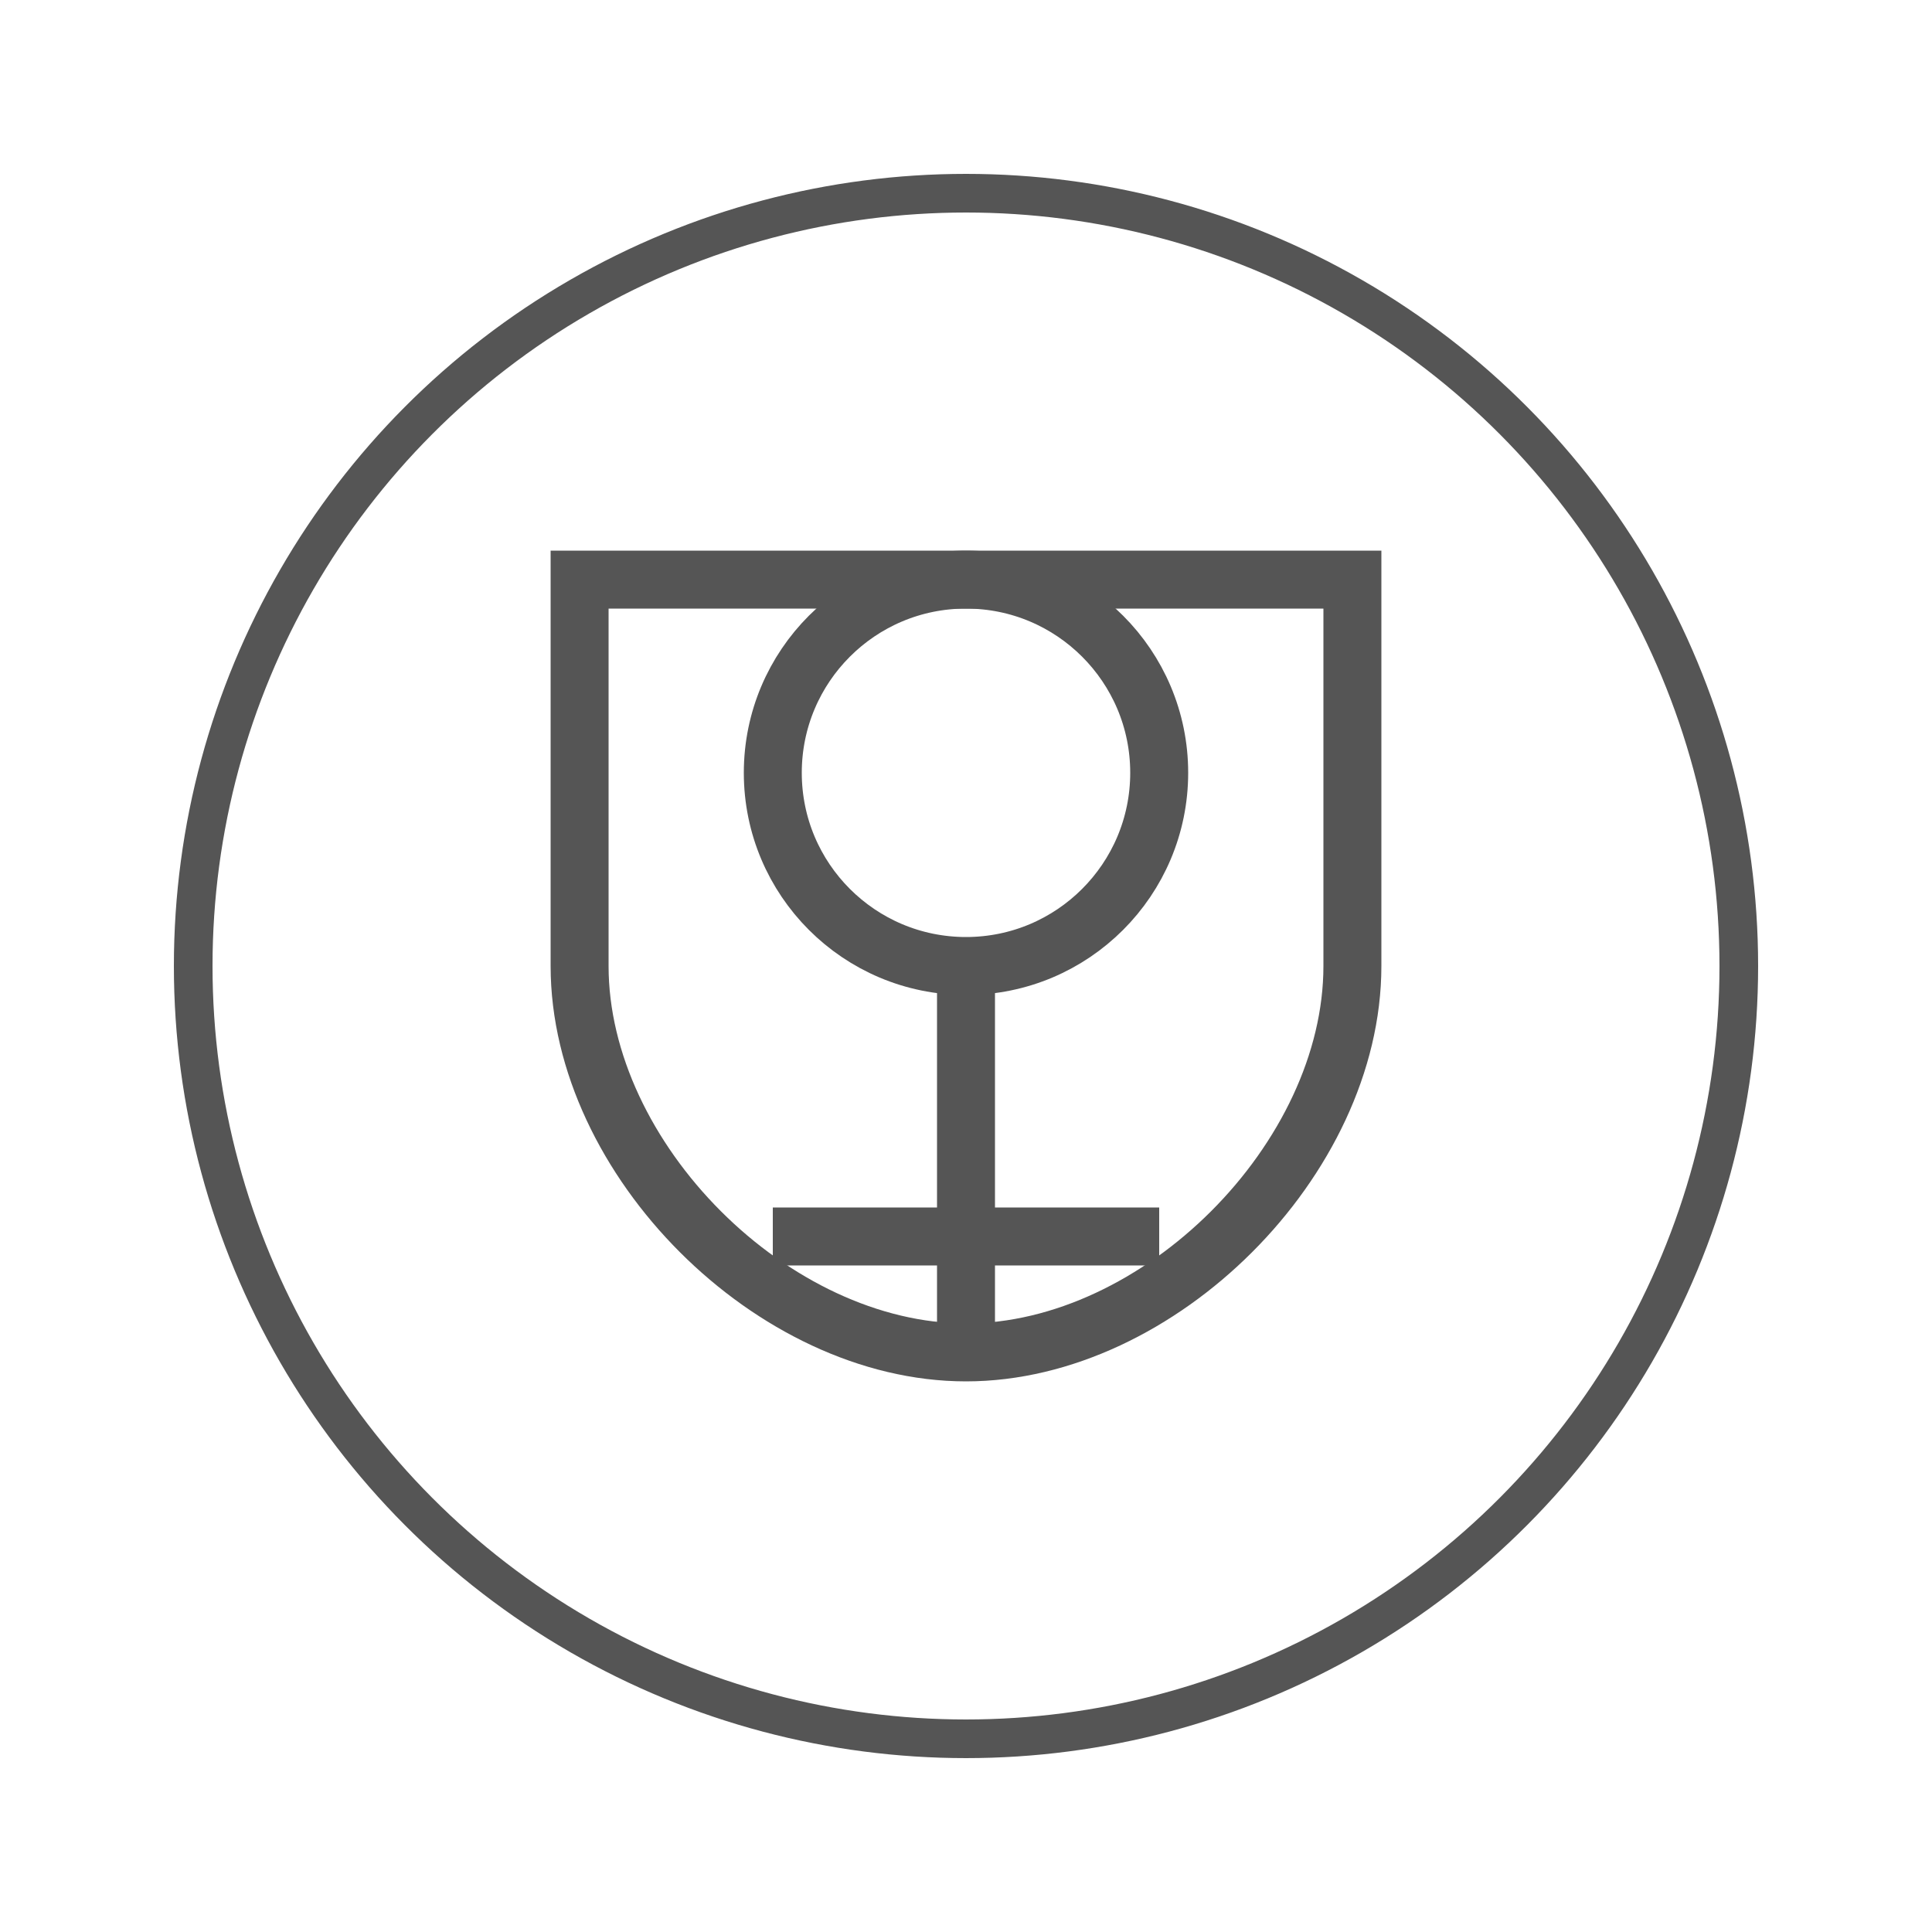 <svg xmlns="http://www.w3.org/2000/svg" width="50" height="50" viewBox="0 0 50 50">
  <circle cx="25" cy="25" r="20" fill="none" stroke="#555555" stroke-width="1" />
  <path d="M15 15 L35 15 L35 25 C35 30 30 35 25 35 C20 35 15 30 15 25 Z" fill="none" stroke="#555555" stroke-width="1.5" />
  <circle cx="25" cy="20" r="5" fill="none" stroke="#555555" stroke-width="1.5" />
  <path d="M25 25 L25 35" stroke="#555555" stroke-width="1.5" />
  <path d="M20 32 L30 32" stroke="#555555" stroke-width="1.5" />
</svg> 